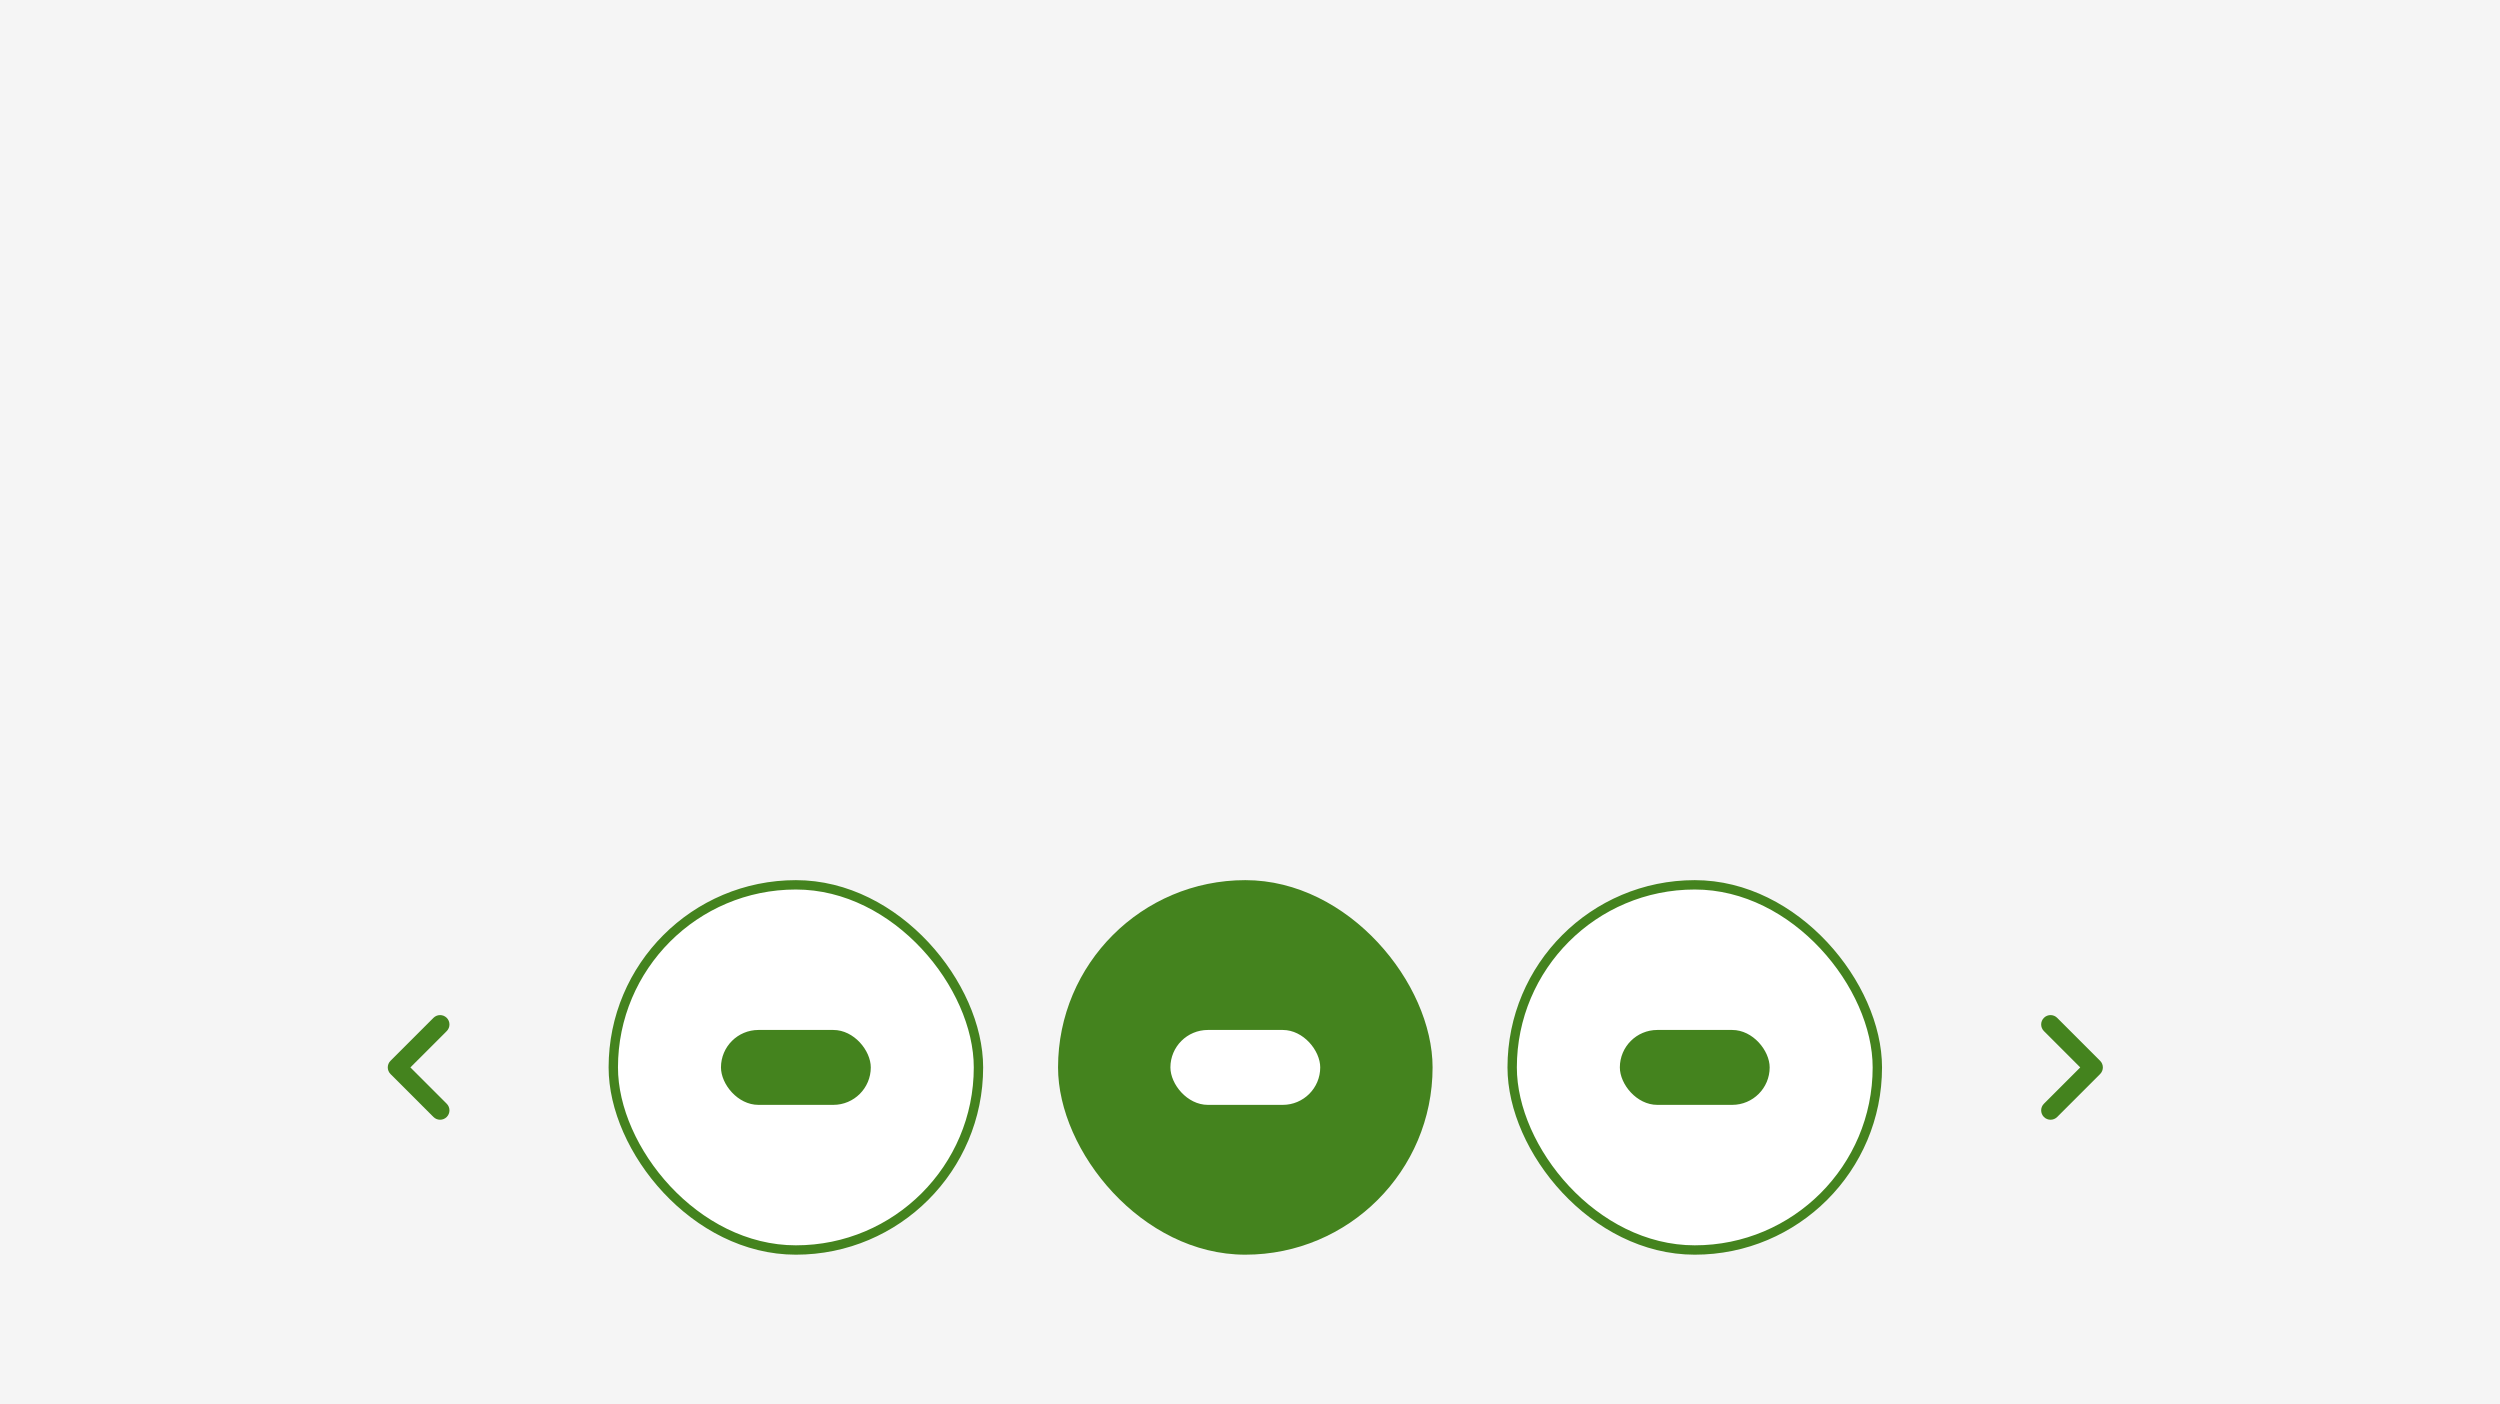 <svg width="267" height="150" viewBox="0 0 267 150" fill="none" xmlns="http://www.w3.org/2000/svg">
<rect width="267" height="150" fill="#F5F5F5"/>
<path d="M47.707 108.703C48.1 109.093 48.102 109.728 47.71 110.12L43.83 114L47.71 117.88C48.102 118.272 48.1 118.907 47.707 119.297C47.316 119.686 46.685 119.685 46.295 119.295L41.707 114.707C41.316 114.317 41.316 113.683 41.707 113.293L46.295 108.705C46.685 108.315 47.316 108.314 47.707 108.703Z" fill="#44831E"/>
<rect x="65.5" y="94.5" width="39" height="39" rx="19.5" fill="white"/>
<rect x="65.5" y="94.5" width="39" height="39" rx="19.5" stroke="#44831E"/>
<rect x="77" y="110" width="16" height="8" rx="4" fill="#44831E"/>
<rect x="113" y="94" width="40" height="40" rx="20" fill="#44831E"/>
<rect x="125" y="110" width="16" height="8" rx="4" fill="white"/>
<rect x="161.5" y="94.5" width="39" height="39" rx="19.5" fill="white"/>
<rect x="161.5" y="94.5" width="39" height="39" rx="19.5" stroke="#44831E"/>
<rect x="173" y="110" width="16" height="8" rx="4" fill="#44831E"/>
<path d="M218.293 119.297C217.9 118.907 217.898 118.272 218.29 117.88L222.17 114L218.29 110.12C217.898 109.728 217.9 109.093 218.293 108.703C218.684 108.314 219.315 108.315 219.705 108.705L224.293 113.293C224.683 113.683 224.683 114.317 224.293 114.707L219.705 119.295C219.315 119.685 218.684 119.686 218.293 119.297Z" fill="#44831E"/>
</svg>
